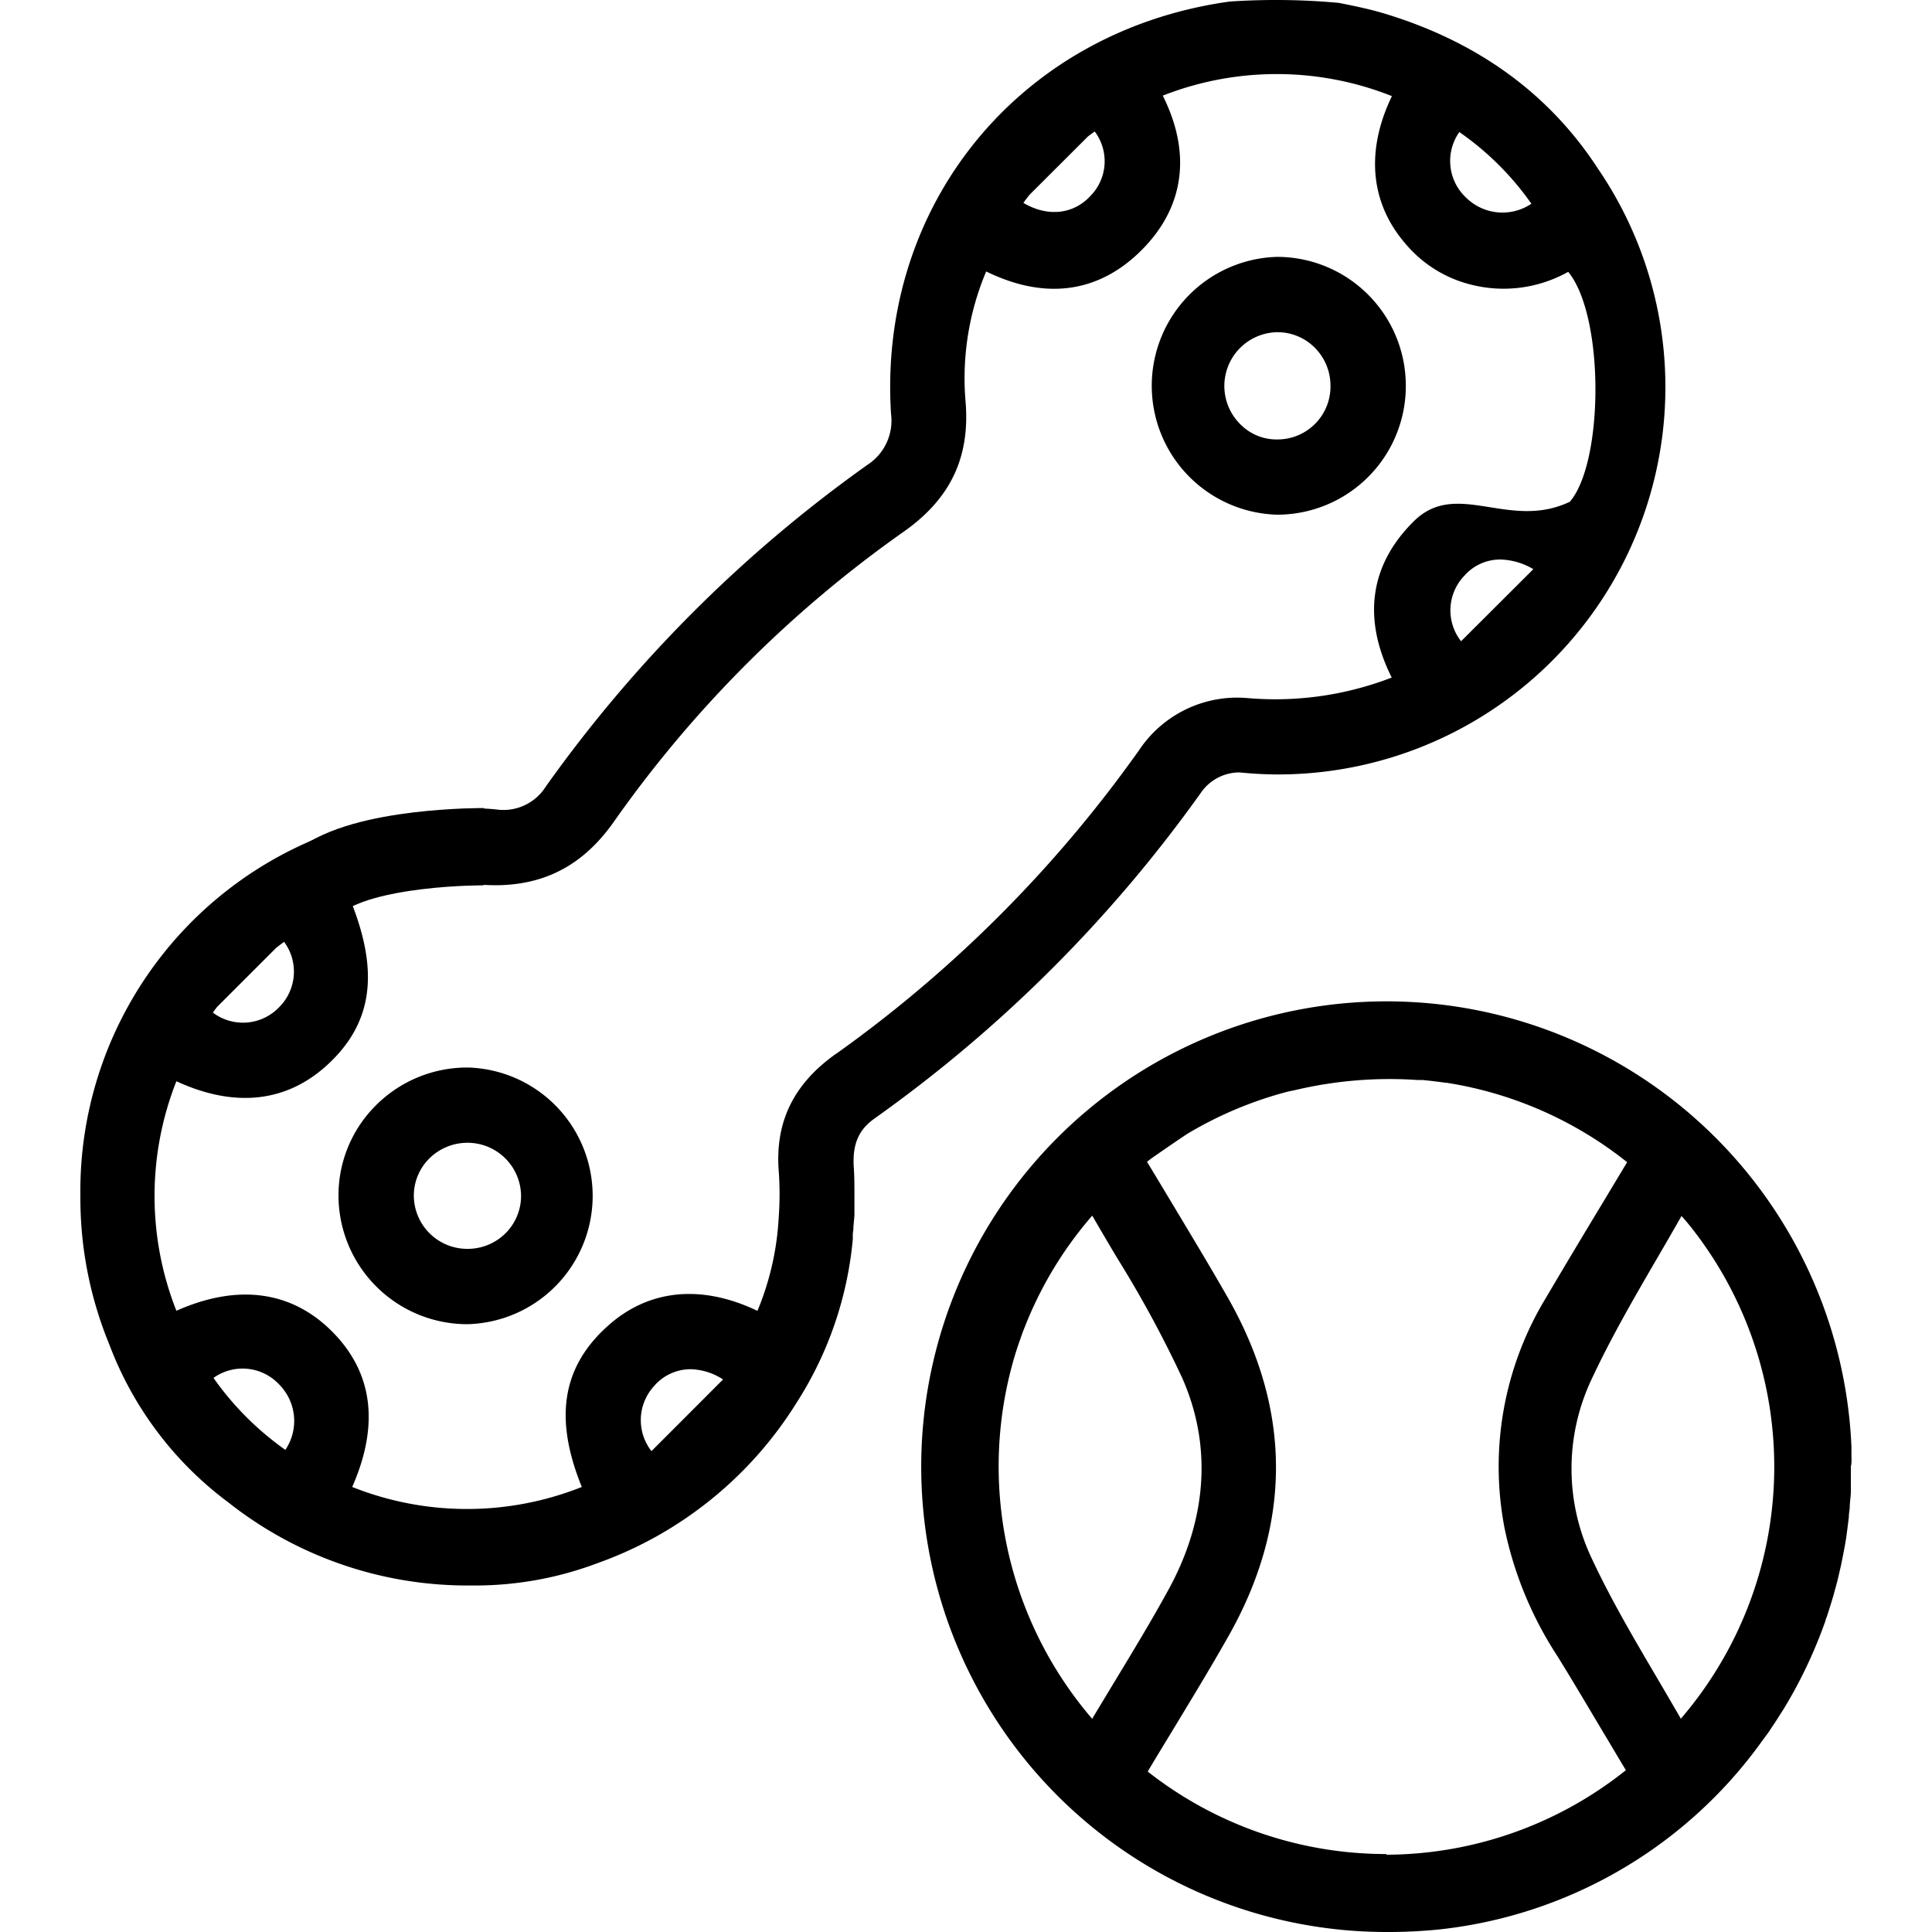 <svg id="Camada_1" data-name="Camada 1" xmlns="http://www.w3.org/2000/svg" viewBox="0 0 200 200"><defs><style>.cls-1{fill:none;stroke:#000;stroke-miterlimit:10;stroke-width:8px;}</style></defs><title>Doações - Presencial Acessósrios</title><path class="cls-1" d="M50.08,87.65S37.6,87.56,33,91.3"/><path d="M191.66,150.65c0-.3,0-.6,0-.9A48.17,48.17,0,1,0,143.52,200h.31c1.7,0,3.41-.09,5.13-.26a47.37,47.37,0,0,0,33.08-19l.32-.44c.26-.36.53-.71.79-1.08l.18-.28c.37-.54.73-1.1,1.07-1.65l.21-.32a48.13,48.13,0,0,0,3.51-6.95v0c.31-.76.6-1.52.87-2.29,0-.11.07-.23.11-.34q.33-1,.63-2c.06-.2.12-.41.17-.62.16-.55.31-1.12.44-1.68l.21-.91c.1-.46.19-.92.28-1.39s.15-.79.22-1.19.11-.74.16-1.11.13-1,.18-1.45c0-.3.06-.6.09-.9,0-.53.09-1.07.12-1.61,0-.29,0-.59,0-.89,0-.52,0-1,0-1.55,0-.09,0-.18,0-.27C191.69,151.44,191.67,151.05,191.66,150.65Zm-78.6,27.28a40.11,40.11,0,0,1-7.92-37.88l.09-.28c.14-.44.29-.87.44-1.29.09-.26.18-.52.28-.77l.27-.68a39.61,39.61,0,0,1,6.85-11.19c.87,1.51,1.75,3,2.61,4.44a117.35,117.35,0,0,1,6.69,12.34c3.11,7,2.61,14.64-1.44,22-1.75,3.19-3.67,6.36-5.53,9.43Q114.22,176,113.06,177.93Zm30.46,14a39.94,39.94,0,0,1-24.71-8.54q1.14-1.91,2.29-3.79c2-3.31,4.1-6.74,6.05-10.19,6.59-11.62,6.58-23.4,0-35-1.93-3.38-3.92-6.67-6-10.14q-1.2-2-2.41-4l.39-.31,1.08-.75c.89-.61,1.78-1.23,2.69-1.83h0A40,40,0,0,1,133.33,113l.68-.14.26-.06a42.37,42.37,0,0,1,12.43-1l.57,0,.93.1c.47.06.93.11,1.39.18l.11,0a39.85,39.85,0,0,1,18.74,8.23l-2.32,3.86c-2.1,3.48-4.08,6.77-6.06,10.14a33.64,33.64,0,0,0-4.3,23.93,38.39,38.39,0,0,0,5.41,13.12c1.83,2.94,3.61,6,5.35,8.89.59,1,1.19,2,1.79,3A39.94,39.94,0,0,1,143.52,192ZM174,177.92q-1.2-2.08-2.42-4.15c-2.35-4-4.79-8.13-6.76-12.35a21.66,21.66,0,0,1-.12-18.51c2-4.31,4.45-8.54,6.83-12.63q1.28-2.19,2.54-4.4c.35.38.68.78,1,1.18A40,40,0,0,1,174,177.92Z"/><path d="M124.3,82.09a4.86,4.86,0,0,1,4-2.13c1.32.13,2.66.21,4,.21a40.1,40.1,0,0,0,33.14-62.68C160.4,9.73,153,4.33,143.31,1.4c-1.56-.47-3.15-.79-4.7-1.1A71.1,71.1,0,0,0,127.3.16c-21.69,3-36.44,21-35.06,42.69a5.44,5.44,0,0,1-2.43,5.26A141.16,141.16,0,0,0,56.49,81.44a5.18,5.18,0,0,1-5.08,2.36,17.35,17.35,0,0,0-3.88,0,4.44,4.44,0,0,0-.74.18,39.79,39.79,0,0,0-9.51,1.54,4.6,4.6,0,0,0-1.4.14c-.37.09-.73.23-1.1.36l-.28.11A39.47,39.47,0,0,0,8.32,123.75c0,.09,0,.19,0,.28a39.82,39.82,0,0,0,3,15.16,36.32,36.32,0,0,0,12.32,16.34,39.9,39.9,0,0,0,24.8,8.6h.7a35.88,35.88,0,0,0,12.68-2.3A40.17,40.17,0,0,0,82.5,145.15a37.66,37.66,0,0,0,5.78-16.85,1.36,1.36,0,0,0,0-.2c0-.26,0-.52.06-.78,0-.51.08-1,.11-1.52,0-.27,0-.54,0-.8s0-.65,0-1c0-.1,0-.2,0-.3,0-1,0-1.92-.07-2.9-.14-2.35.5-3.84,2.13-5A143.34,143.34,0,0,0,124.3,82.09ZM151.59,59.6a4.93,4.93,0,0,1,3.71-1.68,7,7,0,0,1,3.43,1l-7.48,7.46A5.17,5.17,0,0,1,151.59,59.6ZM112.94,20.22c-1.79,2-4.52,2.26-7,.78.2-.28.41-.55.62-.82l6.07-6.06.69-.51A5.11,5.11,0,0,1,112.94,20.22Zm38.13-6.55a30,30,0,0,1,7.46,7.42,5.36,5.36,0,0,1-6.77-.64A5.19,5.19,0,0,1,151.07,13.67ZM28.94,104.22a5.18,5.18,0,0,1-6.91.6l.43-.57,6.13-6.13c.27-.21.54-.42.82-.62A5.19,5.19,0,0,1,28.94,104.22Zm38.73,39.31a5,5,0,0,1,3.8-1.79,6.42,6.42,0,0,1,3.38,1.06l-7.41,7.42A5.21,5.21,0,0,1,67.67,143.53Zm-38.13,6.56a30.78,30.78,0,0,1-7.44-7.45,5.18,5.18,0,0,1,6.78.66A5.36,5.36,0,0,1,29.54,150.09Zm57-41c-4.36,3.09-6.3,7-5.93,12.08a33.13,33.13,0,0,1,0,4.88,29.13,29.13,0,0,1-2.2,9.65c-5.85-2.8-11.35-2.23-15.59,1.65-4.64,4.22-5.47,9.51-2.59,16.58a32.12,32.12,0,0,1-23.77,0c2.83-6.44,2.14-11.84-2.06-16.07s-9.77-5-16.14-2.17a32.34,32.34,0,0,1,0-23.76c6,2.77,11.36,2.2,15.59-1.66,4.58-4.19,5.42-9.31,2.65-16.52.52-.2,1-.42,1.57-.67a32.51,32.51,0,0,1,9-1.65l.22-.18.36.08a23,23,0,0,0,3.59.31c5.24,0,9.22-2.16,12.34-6.62a123.84,123.84,0,0,1,30-30c4.87-3.44,6.89-7.77,6.36-13.62a28.44,28.44,0,0,1,2.15-13.3c6.12,3,11.66,2.22,16.08-2.2s5.2-10,2.2-16a32.28,32.28,0,0,1,23.72.05c-2.74,5.68-2.25,11.08,1.43,15.31a12.91,12.91,0,0,0,6.82,4.22,13.67,13.67,0,0,0,10-1.34c3.77,4.58,3.69,19.7.17,23.8-6.29,3-11.7-2.36-16.13,2-4.58,4.5-5.37,10.08-2.31,16.2a33.42,33.42,0,0,1-14.87,2.13,12.2,12.2,0,0,0-11.33,5.46c-1.2,1.67-2.28,3.13-3.32,4.47A133,133,0,0,1,86.57,109.08Z"/><path d="M48.52,110.51h-.1a13.34,13.34,0,0,0-9.48,3.89,13.14,13.14,0,0,0-3.9,9.41,13.34,13.34,0,0,0,13.31,13.27h0a13.29,13.29,0,0,0,.14-26.57Zm3.81,17.16a5.54,5.54,0,0,1-3.94,1.61h0a5.53,5.53,0,0,1-5.55-5.48,5.42,5.42,0,0,1,1.61-3.88,5.59,5.59,0,0,1,3.93-1.62h0a5.54,5.54,0,0,1,5.56,5.48A5.46,5.46,0,0,1,52.33,127.67Z"/><path d="M132.16,53.28h.08a13.32,13.32,0,0,0,13.29-13.42,13.34,13.34,0,0,0-13.29-13.27h0a13.35,13.35,0,0,0-.05,26.69Zm0-18.89h.09a5.43,5.43,0,0,1,3.8,1.55,5.55,5.55,0,0,1,1.68,3.92,5.48,5.48,0,0,1-5.42,5.63,5.26,5.26,0,0,1-3.89-1.55,5.57,5.57,0,0,1,3.74-9.55Z"/></svg>